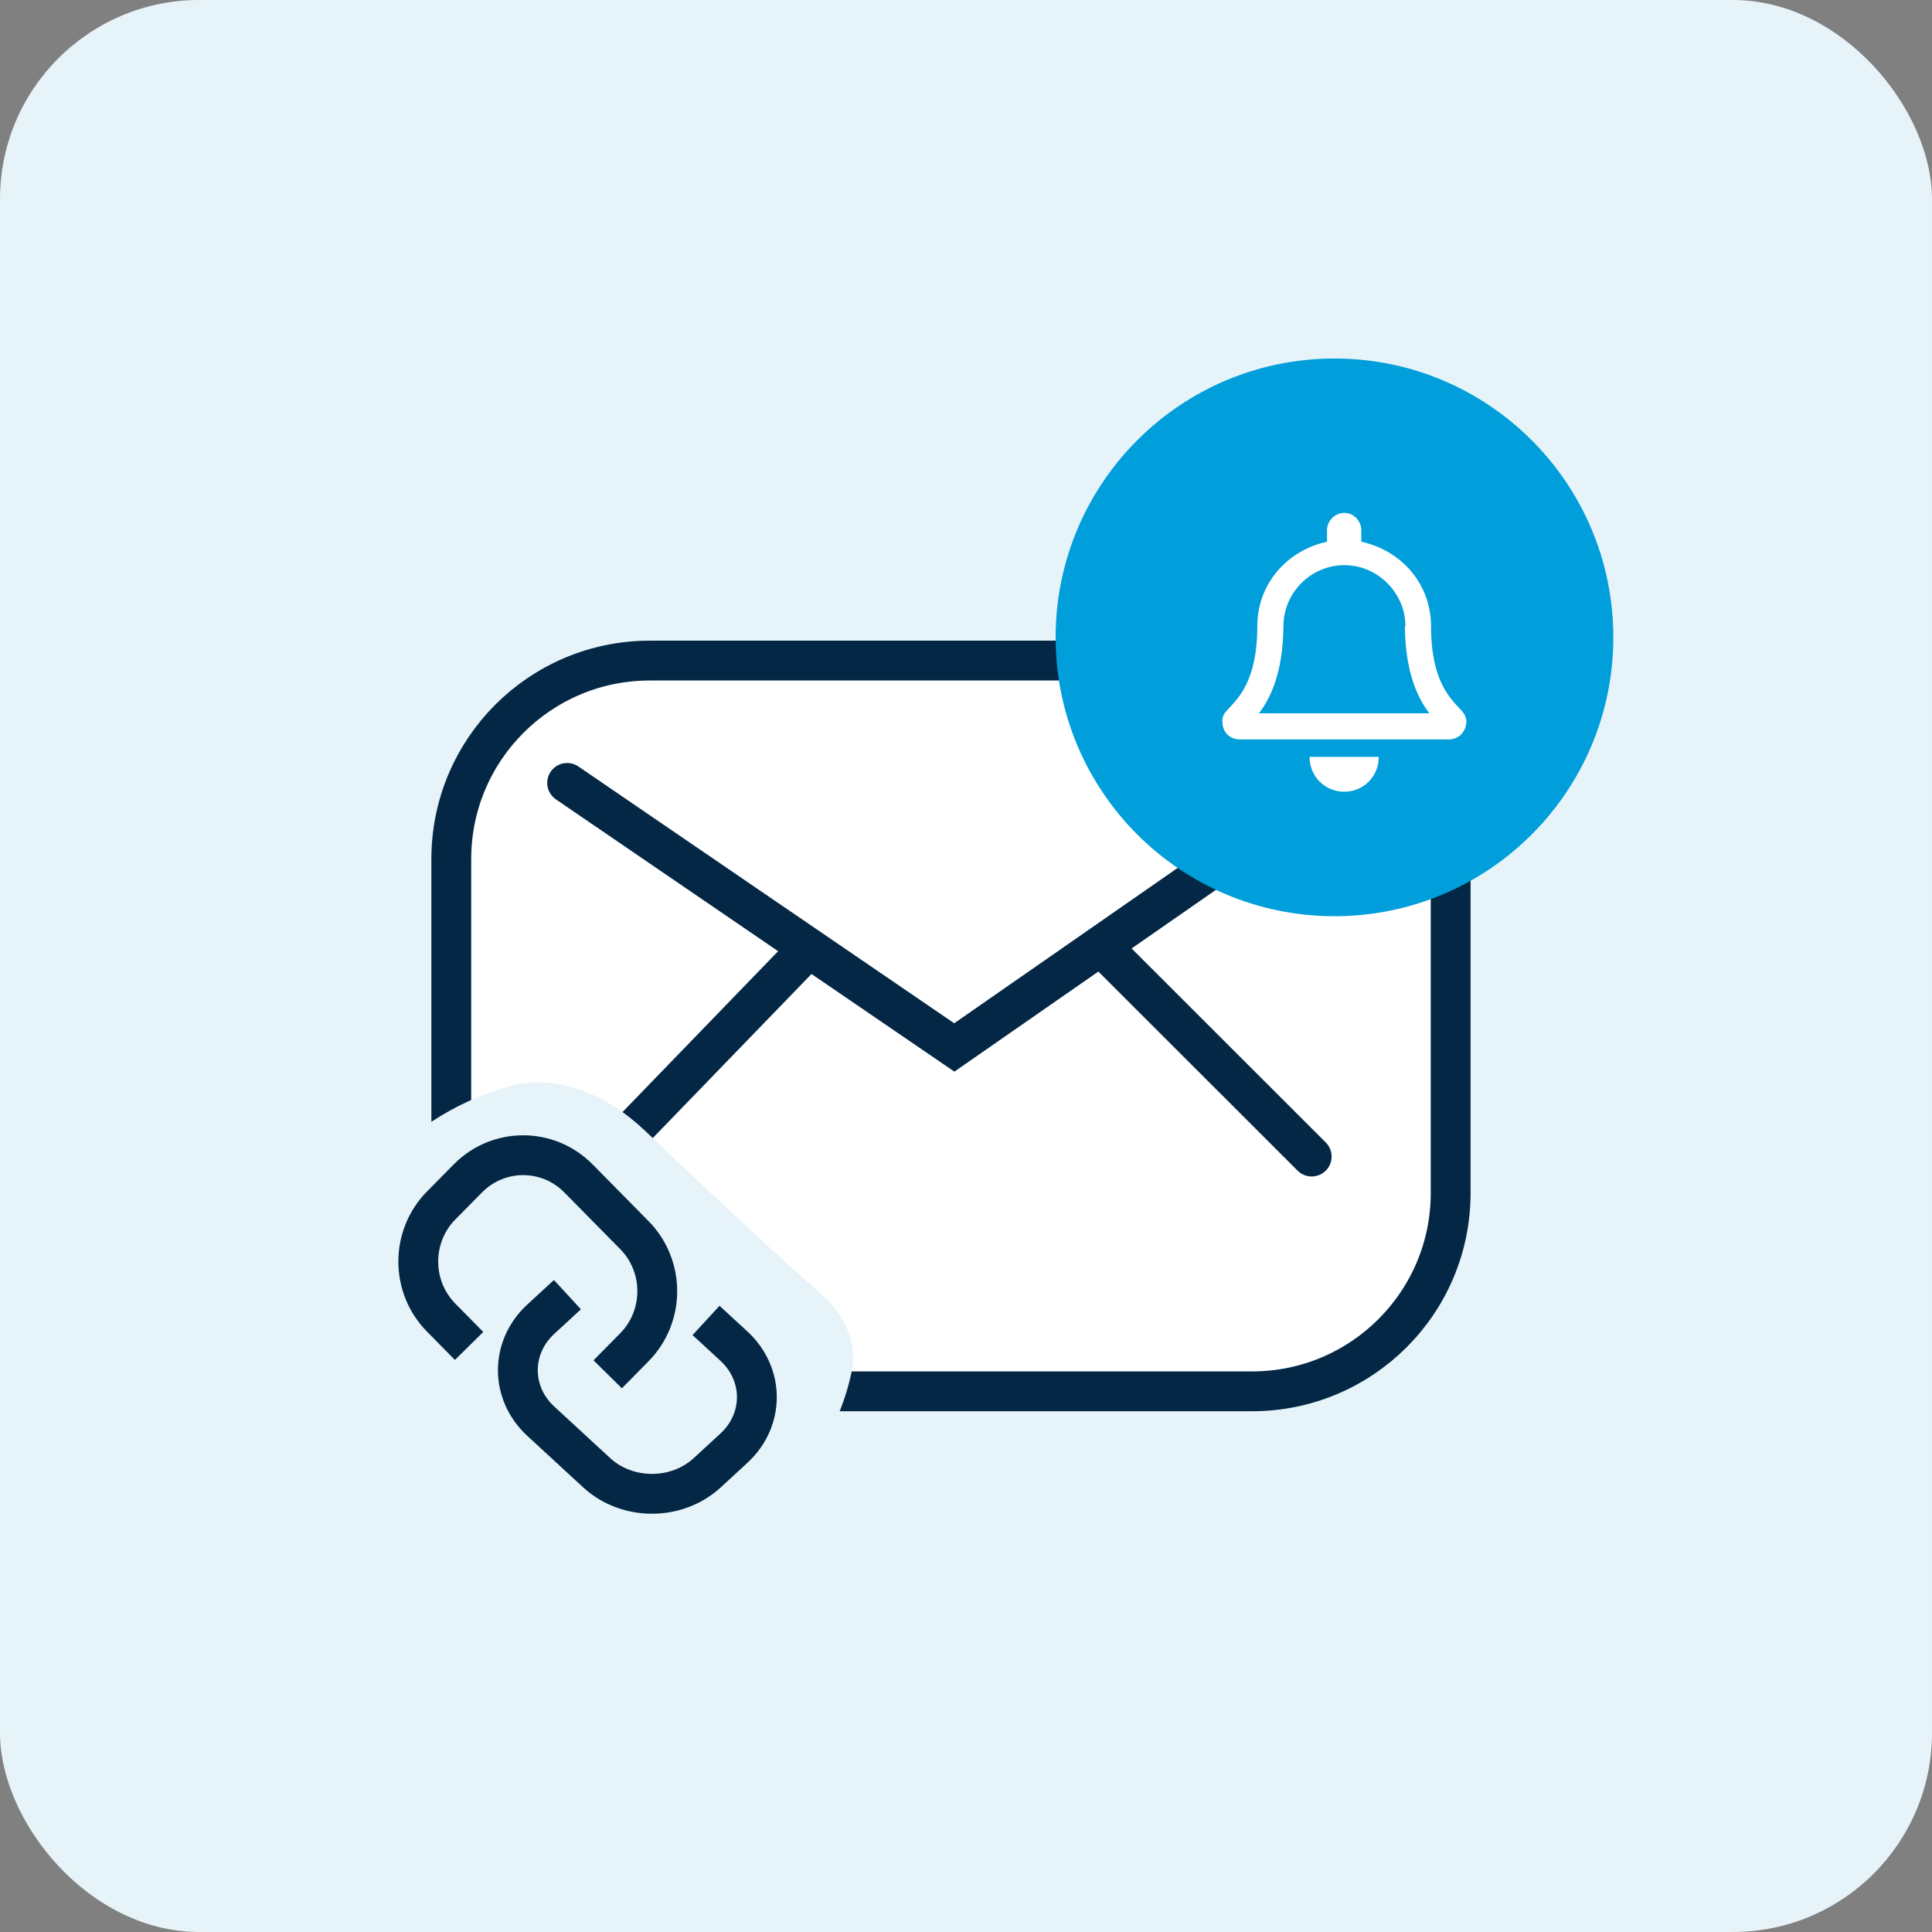 <svg xmlns="http://www.w3.org/2000/svg" width="97" height="97" viewBox="0 0 97 97" fill="none"><rect x="0" y="0" width="97" height="97" fill="#808080" stroke="none"/><rect width="97" height="97" rx="10" fill="#E6F4F9"></rect><g clip-path="url(#clip0_671_328)"><path d="M22.658 63.5V43.127C22.658 37.625 27.121 33.166 32.627 33.166H62.865C68.371 33.166 72.834 37.625 72.834 43.127V59.893C72.834 65.395 68.371 69.854 62.865 69.854H29" fill="white"></path><path d="M22.658 63.5V43.127C22.658 37.625 27.121 33.166 32.627 33.166H62.865C68.371 33.166 72.834 37.625 72.834 43.127V59.893C72.834 65.395 68.371 69.854 62.865 69.854H29" stroke="#042745" stroke-width="2" stroke-miterlimit="10"></path><path d="M28.474 39.308L47.913 52.589L67.019 39.308" stroke="#042745" stroke-width="2" stroke-miterlimit="10" stroke-linecap="round"></path><path d="M40.602 47.609L32 56.5" stroke="#042745" stroke-width="2" stroke-miterlimit="10" stroke-linecap="round"></path><path d="M65.149 58.775C65.54 59.165 66.173 59.165 66.563 58.774C66.954 58.383 66.953 57.75 66.563 57.36L65.149 58.775ZM54.682 48.316L65.149 58.775L66.563 57.36L56.096 46.901L54.682 48.316Z" fill="#042745"></path><path d="M41.244 64.98C42.348 65.955 43.061 67.365 42.77 68.808C41.601 74.609 36.104 79 29.5 79C23.56 73.271 18.16 68.583 16 66.5C16 60.881 20.004 56.128 25.514 54.554C28.004 53.842 30.537 55.007 32.41 56.794C34.945 59.214 38.392 62.461 41.244 64.98Z" fill="#E6F4F9"></path><path d="M23.552 67.576L22.15 66.154C20.617 64.6 20.617 62.078 22.15 60.523L23.489 59.166C25.022 57.611 27.511 57.611 29.044 59.166L31.85 62.011C33.383 63.565 33.383 66.088 31.85 67.642L30.511 69" stroke="#042745" stroke-width="2" stroke-miterlimit="10"></path><path d="M35.448 66.295L36.85 67.587C38.383 69 38.383 71.293 36.85 72.706L35.511 73.94C33.978 75.353 31.489 75.353 29.956 73.94L27.15 71.353C25.617 69.941 25.617 67.647 27.15 66.234L28.489 65" stroke="#042745" stroke-width="2" stroke-miterlimit="10"></path></g><circle cx="67" cy="32" r="14" fill="#009EDB"></circle><path d="M73.379 35.676C73.543 35.84 73.625 36.059 73.625 36.25C73.598 36.715 73.269 37.125 72.723 37.125H62.25C61.703 37.125 61.375 36.715 61.375 36.25C61.348 36.059 61.43 35.84 61.594 35.676C62.113 35.102 63.125 34.254 63.125 31.438C63.125 29.332 64.602 27.637 66.625 27.199V26.625C66.625 26.16 67.008 25.75 67.5 25.75C67.965 25.75 68.348 26.16 68.348 26.625V27.199C70.371 27.637 71.848 29.332 71.848 31.438C71.848 34.254 72.859 35.102 73.379 35.676ZM63.207 35.812H71.766C71.191 35.074 70.562 33.789 70.535 31.465C70.535 31.465 70.562 31.465 70.562 31.438C70.562 29.77 69.168 28.375 67.5 28.375C65.805 28.375 64.438 29.77 64.438 31.438C64.438 31.465 64.438 31.465 64.438 31.465C64.41 33.789 63.781 35.074 63.207 35.812ZM67.5 39.75C66.516 39.75 65.75 38.984 65.75 38H69.223C69.223 38.984 68.457 39.75 67.5 39.75Z" fill="white"></path><defs><clipPath id="clip0_671_328"><rect width="57" height="47" fill="white" transform="translate(17 32)"></rect></clipPath></defs></svg>